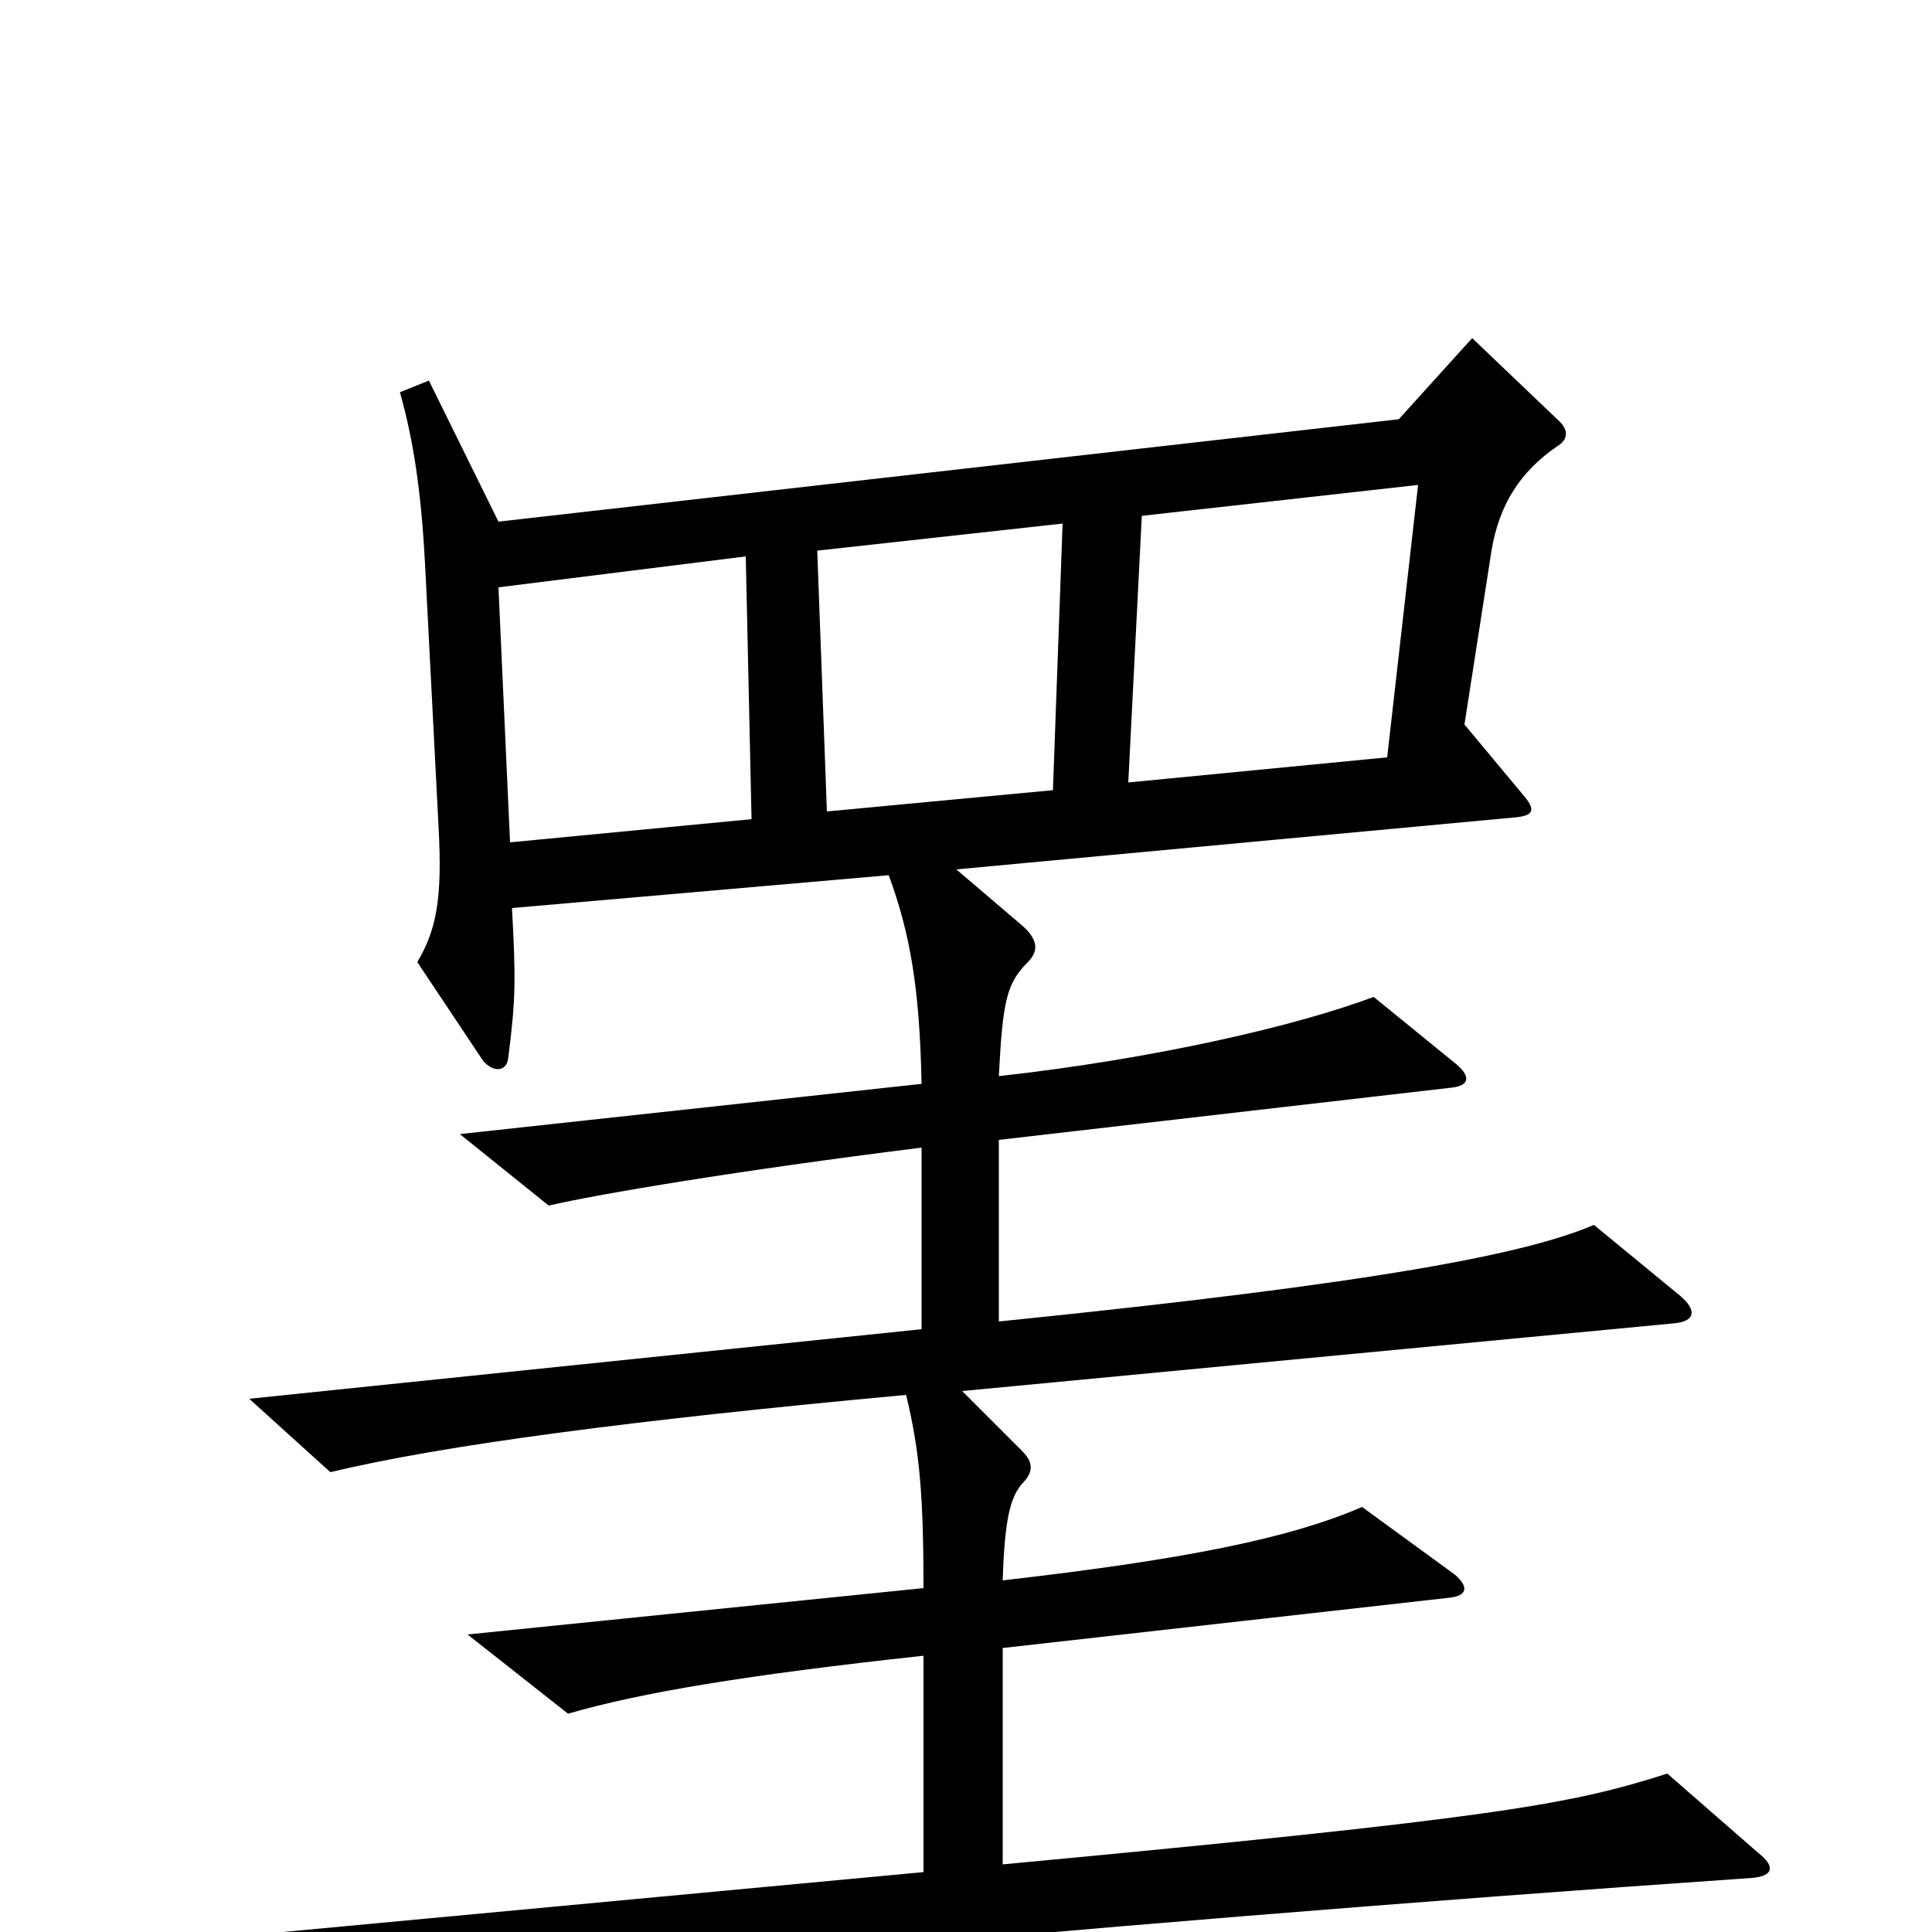 <svg xmlns="http://www.w3.org/2000/svg" viewBox="0 -1000 1000 1000">
	<path fill="#000000" d="M910 -41L863 -82C813 -66 775 -59 519 -35V-147L750 -173C760 -174 760 -179 753 -185L705 -220C668 -204 615 -193 519 -182C520 -214 523 -225 529 -232C535 -238 535 -243 529 -249L498 -280L866 -315C878 -316 878 -322 870 -329L825 -366C790 -351 714 -336 517 -316V-410L751 -437C761 -438 761 -443 754 -449L711 -484C671 -469 598 -452 517 -443C519 -482 521 -491 532 -502C538 -508 537 -514 529 -521L495 -550L785 -577C794 -578 795 -581 788 -589L758 -625L772 -715C776 -739 787 -756 806 -769C811 -772 813 -777 806 -783L762 -825L724 -783L258 -730L222 -803L207 -797C214 -772 218 -746 220 -708L227 -572C229 -535 226 -519 216 -502L250 -451C255 -445 262 -445 263 -452C267 -483 267 -493 265 -530L460 -547C471 -517 476 -489 477 -439L238 -413L284 -376C310 -382 381 -394 477 -406V-312L129 -276L171 -238C229 -252 328 -265 469 -278C476 -249 478 -226 478 -178L242 -154L294 -113C332 -124 386 -133 478 -143V-31L93 5L143 42C197 31 544 -3 907 -28C918 -29 919 -34 910 -41ZM734 -749L718 -608L584 -595L591 -733ZM550 -729L545 -591L428 -580L423 -715ZM389 -576L264 -564L258 -696L386 -712Z"/>
</svg>